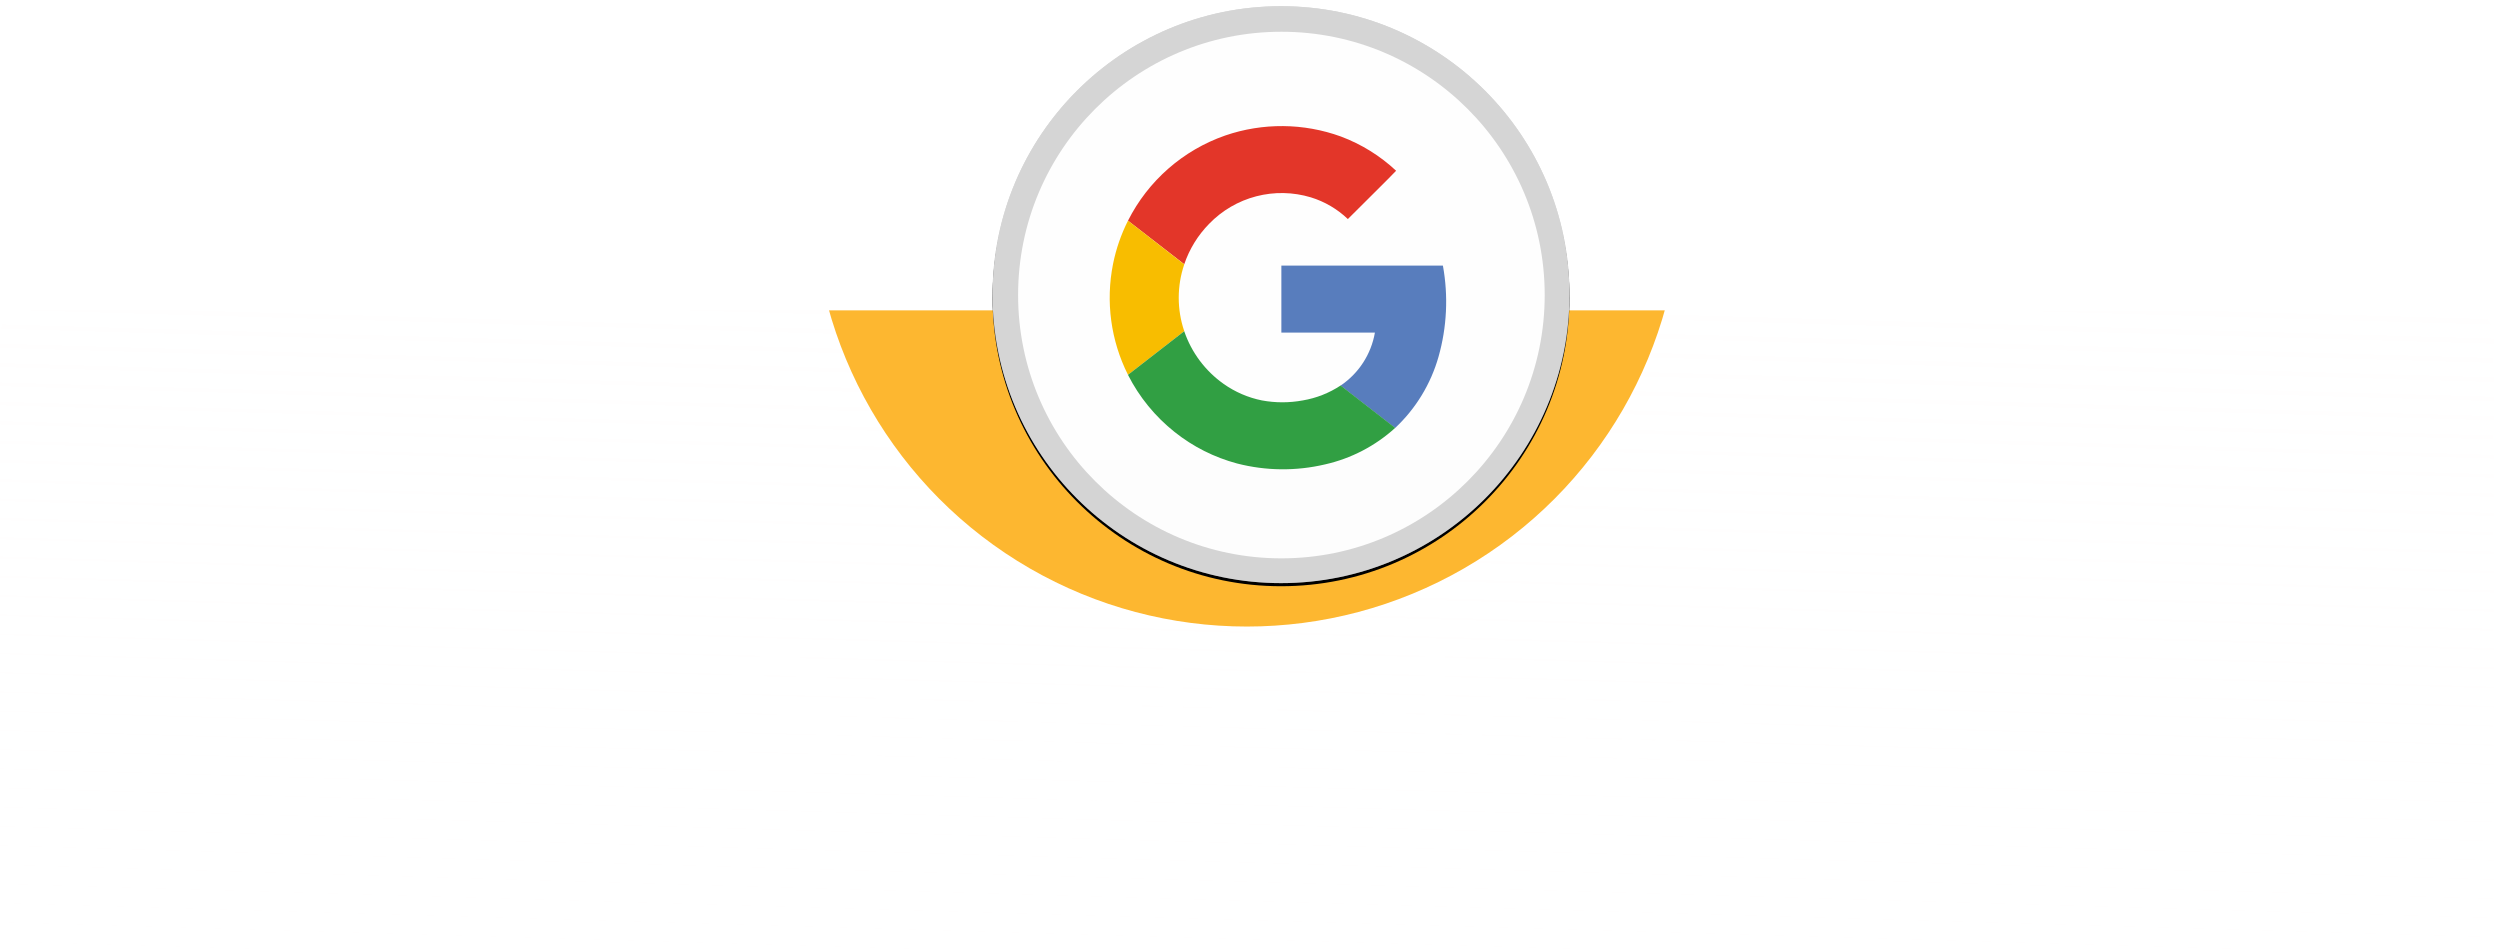 <svg width="403" height="153" viewBox="0 0 403 153" fill="none" xmlns="http://www.w3.org/2000/svg">
<g filter="url(#filter0_b_205_49701)">
<g clip-path="url(#clip0_205_49701)">
<rect y="50" width="402" height="103" rx="4" fill="url(#paint0_linear_205_49701)"/>
<g filter="url(#filter1_f_205_49701)">
<circle cx="201" cy="31" r="70" fill="#FDB730"/>
</g>
<path d="M125.368 126.29C123.976 126.29 122.661 126.019 121.424 125.478C120.187 124.937 119.104 124.192 118.176 123.245C117.248 122.278 116.513 121.167 115.972 119.91C115.45 118.634 115.189 117.271 115.189 115.821C115.189 114.371 115.45 113.018 115.972 111.761C116.513 110.504 117.248 109.402 118.176 108.455C119.123 107.488 120.225 106.744 121.482 106.222C122.758 105.681 124.131 105.41 125.6 105.41C127.205 105.41 128.693 105.719 130.066 106.338C131.439 106.957 132.589 107.836 133.517 108.977L131.255 111.239C130.656 110.388 129.853 109.741 128.848 109.296C127.843 108.832 126.76 108.6 125.6 108.6C124.208 108.6 122.98 108.909 121.917 109.528C120.873 110.127 120.061 110.968 119.481 112.051C118.901 113.134 118.611 114.39 118.611 115.821C118.611 117.252 118.901 118.518 119.481 119.62C120.08 120.703 120.883 121.553 121.888 122.172C122.893 122.791 124.034 123.1 125.31 123.1C126.663 123.1 127.823 122.858 128.79 122.375C129.776 121.872 130.53 121.138 131.052 120.171C131.574 119.185 131.835 117.977 131.835 116.546L133.923 118.054H125.252V115.009H135.286V115.473C135.286 117.89 134.851 119.9 133.981 121.505C133.13 123.11 131.961 124.308 130.472 125.101C128.983 125.894 127.282 126.29 125.368 126.29ZM144.55 126.29C143.197 126.29 141.969 125.971 140.867 125.333C139.765 124.676 138.886 123.796 138.228 122.694C137.59 121.592 137.271 120.364 137.271 119.011C137.271 117.658 137.59 116.44 138.228 115.357C138.886 114.274 139.765 113.414 140.867 112.776C141.969 112.119 143.197 111.79 144.55 111.79C145.923 111.79 147.16 112.109 148.262 112.747C149.364 113.385 150.234 114.255 150.872 115.357C151.53 116.44 151.858 117.658 151.858 119.011C151.858 120.364 151.53 121.592 150.872 122.694C150.234 123.796 149.364 124.676 148.262 125.333C147.16 125.971 145.923 126.29 144.55 126.29ZM144.55 123.216C145.343 123.216 146.039 123.042 146.638 122.694C147.257 122.327 147.731 121.824 148.059 121.186C148.407 120.548 148.581 119.823 148.581 119.011C148.581 118.199 148.407 117.484 148.059 116.865C147.711 116.246 147.238 115.763 146.638 115.415C146.039 115.048 145.343 114.864 144.55 114.864C143.777 114.864 143.081 115.048 142.462 115.415C141.863 115.763 141.389 116.246 141.041 116.865C140.713 117.484 140.548 118.199 140.548 119.011C140.548 119.823 140.713 120.548 141.041 121.186C141.389 121.824 141.863 122.327 142.462 122.694C143.081 123.042 143.777 123.216 144.55 123.216ZM160.891 126.29C159.538 126.29 158.31 125.971 157.208 125.333C156.106 124.676 155.227 123.796 154.569 122.694C153.931 121.592 153.612 120.364 153.612 119.011C153.612 117.658 153.931 116.44 154.569 115.357C155.227 114.274 156.106 113.414 157.208 112.776C158.31 112.119 159.538 111.79 160.891 111.79C162.264 111.79 163.501 112.109 164.603 112.747C165.705 113.385 166.575 114.255 167.213 115.357C167.871 116.44 168.199 117.658 168.199 119.011C168.199 120.364 167.871 121.592 167.213 122.694C166.575 123.796 165.705 124.676 164.603 125.333C163.501 125.971 162.264 126.29 160.891 126.29ZM160.891 123.216C161.684 123.216 162.38 123.042 162.979 122.694C163.598 122.327 164.072 121.824 164.4 121.186C164.748 120.548 164.922 119.823 164.922 119.011C164.922 118.199 164.748 117.484 164.4 116.865C164.052 116.246 163.579 115.763 162.979 115.415C162.38 115.048 161.684 114.864 160.891 114.864C160.118 114.864 159.422 115.048 158.803 115.415C158.204 115.763 157.73 116.246 157.382 116.865C157.054 117.484 156.889 118.199 156.889 119.011C156.889 119.823 157.054 120.548 157.382 121.186C157.73 121.824 158.204 122.327 158.803 122.694C159.422 123.042 160.118 123.216 160.891 123.216ZM176.652 132.09C175.183 132.09 173.897 131.819 172.795 131.278C171.693 130.756 170.804 130.012 170.127 129.045L172.215 126.957C172.776 127.653 173.414 128.175 174.129 128.523C174.844 128.871 175.705 129.045 176.71 129.045C177.967 129.045 178.962 128.716 179.697 128.059C180.432 127.421 180.799 126.541 180.799 125.42V121.998L181.35 118.924L180.799 115.821V112.08H183.989V125.42C183.989 126.754 183.68 127.914 183.061 128.9C182.442 129.905 181.582 130.688 180.48 131.249C179.378 131.81 178.102 132.09 176.652 132.09ZM176.507 125.71C175.27 125.71 174.148 125.41 173.143 124.811C172.157 124.192 171.374 123.351 170.794 122.288C170.233 121.225 169.953 120.036 169.953 118.721C169.953 117.406 170.233 116.227 170.794 115.183C171.374 114.139 172.157 113.317 173.143 112.718C174.148 112.099 175.27 111.79 176.507 111.79C177.609 111.79 178.576 112.012 179.407 112.457C180.238 112.902 180.886 113.52 181.35 114.313C181.814 115.086 182.046 115.995 182.046 117.039V120.461C182.046 121.486 181.804 122.394 181.321 123.187C180.857 123.98 180.209 124.598 179.378 125.043C178.547 125.488 177.59 125.71 176.507 125.71ZM177.145 122.694C177.918 122.694 178.595 122.53 179.175 122.201C179.755 121.872 180.2 121.418 180.509 120.838C180.838 120.239 181.002 119.543 181.002 118.75C181.002 117.957 180.838 117.271 180.509 116.691C180.2 116.092 179.755 115.628 179.175 115.299C178.595 114.97 177.918 114.806 177.145 114.806C176.372 114.806 175.685 114.97 175.086 115.299C174.506 115.628 174.052 116.092 173.723 116.691C173.394 117.271 173.23 117.957 173.23 118.75C173.23 119.523 173.394 120.21 173.723 120.809C174.052 121.408 174.506 121.872 175.086 122.201C175.685 122.53 176.372 122.694 177.145 122.694ZM187.533 126V105.12H190.723V126H187.533ZM200.74 126.29C199.348 126.29 198.091 125.981 196.97 125.362C195.868 124.724 194.988 123.854 194.331 122.752C193.693 121.65 193.374 120.413 193.374 119.04C193.374 117.667 193.693 116.44 194.331 115.357C194.969 114.255 195.829 113.385 196.912 112.747C198.014 112.109 199.232 111.79 200.566 111.79C201.861 111.79 203.002 112.09 203.988 112.689C204.993 113.288 205.776 114.11 206.337 115.154C206.917 116.198 207.207 117.387 207.207 118.721C207.207 118.953 207.188 119.195 207.149 119.446C207.13 119.678 207.091 119.939 207.033 120.229H195.607V117.619H205.38L204.191 118.663C204.152 117.812 203.988 117.097 203.698 116.517C203.408 115.937 202.992 115.492 202.451 115.183C201.929 114.874 201.281 114.719 200.508 114.719C199.696 114.719 198.99 114.893 198.391 115.241C197.792 115.589 197.328 116.082 196.999 116.72C196.67 117.339 196.506 118.083 196.506 118.953C196.506 119.823 196.68 120.587 197.028 121.244C197.376 121.901 197.869 122.414 198.507 122.781C199.145 123.129 199.88 123.303 200.711 123.303C201.426 123.303 202.084 123.177 202.683 122.926C203.302 122.675 203.824 122.307 204.249 121.824L206.279 123.883C205.602 124.676 204.781 125.275 203.814 125.681C202.847 126.087 201.823 126.29 200.74 126.29ZM221.979 126.29C220.606 126.29 219.359 125.971 218.238 125.333C217.136 124.695 216.266 123.825 215.628 122.723C214.99 121.621 214.671 120.393 214.671 119.04C214.671 117.667 214.99 116.44 215.628 115.357C216.266 114.255 217.136 113.385 218.238 112.747C219.359 112.109 220.606 111.79 221.979 111.79C223.061 111.79 224.067 112.003 224.995 112.428C225.942 112.834 226.744 113.424 227.402 114.197L225.314 116.314C224.908 115.831 224.415 115.473 223.835 115.241C223.274 114.99 222.655 114.864 221.979 114.864C221.186 114.864 220.48 115.048 219.862 115.415C219.262 115.763 218.789 116.246 218.441 116.865C218.112 117.484 217.948 118.209 217.948 119.04C217.948 119.852 218.112 120.577 218.441 121.215C218.789 121.834 219.262 122.327 219.862 122.694C220.48 123.042 221.186 123.216 221.979 123.216C222.655 123.216 223.274 123.1 223.835 122.868C224.415 122.617 224.908 122.249 225.314 121.766L227.402 123.883C226.744 124.656 225.942 125.256 224.995 125.681C224.067 126.087 223.061 126.29 221.979 126.29ZM229.702 126V105.12H232.892V126H229.702ZM242.822 126.29C241.469 126.29 240.241 125.971 239.139 125.333C238.037 124.676 237.157 123.796 236.5 122.694C235.862 121.592 235.543 120.364 235.543 119.011C235.543 117.658 235.862 116.44 236.5 115.357C237.157 114.274 238.037 113.414 239.139 112.776C240.241 112.119 241.469 111.79 242.822 111.79C244.195 111.79 245.432 112.109 246.534 112.747C247.636 113.385 248.506 114.255 249.144 115.357C249.801 116.44 250.13 117.658 250.13 119.011C250.13 120.364 249.801 121.592 249.144 122.694C248.506 123.796 247.636 124.676 246.534 125.333C245.432 125.971 244.195 126.29 242.822 126.29ZM242.822 123.216C243.615 123.216 244.311 123.042 244.91 122.694C245.529 122.327 246.002 121.824 246.331 121.186C246.679 120.548 246.853 119.823 246.853 119.011C246.853 118.199 246.679 117.484 246.331 116.865C245.983 116.246 245.509 115.763 244.91 115.415C244.311 115.048 243.615 114.864 242.822 114.864C242.049 114.864 241.353 115.048 240.734 115.415C240.135 115.763 239.661 116.246 239.313 116.865C238.984 117.484 238.82 118.199 238.82 119.011C238.82 119.823 238.984 120.548 239.313 121.186C239.661 121.824 240.135 122.327 240.734 122.694C241.353 123.042 242.049 123.216 242.822 123.216ZM258.496 126.29C257.316 126.29 256.263 126.029 255.335 125.507C254.426 124.985 253.711 124.27 253.189 123.361C252.686 122.433 252.435 121.37 252.435 120.171V112.08H255.625V120.026C255.625 120.703 255.731 121.283 255.944 121.766C256.176 122.23 256.504 122.588 256.93 122.839C257.374 123.09 257.896 123.216 258.496 123.216C259.424 123.216 260.129 122.945 260.613 122.404C261.115 121.843 261.367 121.051 261.367 120.026V112.08H264.557V120.171C264.557 121.389 264.296 122.462 263.774 123.39C263.271 124.299 262.565 125.014 261.657 125.536C260.748 126.039 259.694 126.29 258.496 126.29ZM273.593 126.29C272.336 126.29 271.196 125.971 270.171 125.333C269.166 124.695 268.363 123.835 267.764 122.752C267.184 121.65 266.894 120.422 266.894 119.069C266.894 117.696 267.184 116.469 267.764 115.386C268.363 114.284 269.166 113.414 270.171 112.776C271.196 112.119 272.336 111.79 273.593 111.79C274.656 111.79 275.594 112.022 276.406 112.486C277.237 112.931 277.895 113.549 278.378 114.342C278.861 115.135 279.103 116.034 279.103 117.039V121.041C279.103 122.046 278.861 122.945 278.378 123.738C277.914 124.531 277.266 125.159 276.435 125.623C275.604 126.068 274.656 126.29 273.593 126.29ZM274.115 123.274C274.908 123.274 275.594 123.1 276.174 122.752C276.773 122.385 277.237 121.882 277.566 121.244C277.895 120.606 278.059 119.871 278.059 119.04C278.059 118.209 277.895 117.474 277.566 116.836C277.237 116.198 276.773 115.705 276.174 115.357C275.594 114.99 274.908 114.806 274.115 114.806C273.342 114.806 272.655 114.99 272.056 115.357C271.476 115.705 271.012 116.198 270.664 116.836C270.335 117.474 270.171 118.209 270.171 119.04C270.171 119.871 270.335 120.606 270.664 121.244C271.012 121.882 271.476 122.385 272.056 122.752C272.655 123.1 273.342 123.274 274.115 123.274ZM281.046 126H277.856V122.259L278.407 118.866L277.856 115.502V105.12H281.046V126Z" fill="white"/>
</g>
</g>
<g filter="url(#filter2_d_205_49701)">
<path d="M206.5 94C232.181 94 253 73.181 253 47.5C253 21.819 232.181 1 206.5 1C180.819 1 160 21.819 160 47.5C160 73.181 180.819 94 206.5 94Z" fill="black"/>
</g>
<path d="M206.5 94C232.181 94 253 73.181 253 47.5C253 21.819 232.181 1 206.5 1C180.819 1 160 21.819 160 47.5C160 73.181 180.819 94 206.5 94Z" fill="#ADADAD"/>
<path d="M206.562 90.005C230.003 90.005 249.005 71.003 249.005 47.562C249.005 24.122 230.003 5.119 206.562 5.119C183.122 5.119 164.119 24.122 164.119 47.562C164.119 71.003 183.122 90.005 206.562 90.005Z" fill="white"/>
<path style="mix-blend-mode:soft-light" d="M206.5 94C232.181 94 253 73.181 253 47.5C253 21.819 232.181 1 206.5 1C180.819 1 160 21.819 160 47.5C160 73.181 180.819 94 206.5 94Z" fill="url(#paint1_linear_205_49701)"/>
<g clip-path="url(#clip1_205_49701)">
<path d="M197.508 21.842C191.913 23.783 187.087 27.467 183.741 32.353C180.394 37.239 178.703 43.07 178.915 48.989C179.127 54.907 181.231 60.602 184.918 65.236C188.606 69.87 193.683 73.2 199.402 74.736C204.04 75.932 208.898 75.985 213.56 74.889C217.783 73.94 221.688 71.911 224.891 69C228.225 65.878 230.645 61.906 231.891 57.511C233.245 52.732 233.486 47.707 232.596 42.82H206.556V53.622H221.636C221.335 55.345 220.689 56.989 219.737 58.456C218.786 59.924 217.548 61.184 216.097 62.162C214.256 63.38 212.18 64.2 210.003 64.568C207.82 64.974 205.58 64.974 203.397 64.568C201.184 64.111 199.09 63.198 197.25 61.886C194.293 59.793 192.073 56.82 190.906 53.39C189.72 49.896 189.72 46.108 190.906 42.614C191.737 40.165 193.11 37.935 194.922 36.091C196.997 33.942 199.624 32.406 202.514 31.651C205.404 30.896 208.446 30.952 211.307 31.813C213.542 32.498 215.585 33.697 217.274 35.313C218.975 33.621 220.672 31.925 222.367 30.224C223.242 29.31 224.196 28.439 225.057 27.503C222.479 25.104 219.452 23.236 216.15 22.008C210.137 19.825 203.559 19.766 197.508 21.842Z" fill="white"/>
<path d="M197.508 21.842C203.558 19.765 210.137 19.822 216.15 22.004C219.452 23.24 222.478 25.116 225.053 27.525C224.178 28.461 223.255 29.336 222.363 30.246C220.665 31.941 218.969 33.63 217.274 35.312C215.585 33.697 213.542 32.498 211.307 31.812C208.447 30.949 205.405 30.89 202.514 31.642C199.623 32.393 196.995 33.927 194.918 36.074C193.105 37.918 191.732 40.148 190.902 42.597L181.833 35.575C185.079 29.137 190.7 24.213 197.508 21.842Z" fill="#E33629"/>
<path d="M179.426 42.531C179.913 40.115 180.723 37.776 181.833 35.575L190.902 42.614C189.716 46.108 189.716 49.896 190.902 53.39C187.88 55.723 184.857 58.068 181.833 60.425C179.055 54.896 178.208 48.597 179.426 42.531Z" fill="#F8BD00"/>
<path d="M206.556 42.816H232.596C233.486 47.702 233.245 52.728 231.891 57.507C230.645 61.901 228.225 65.873 224.891 68.996C221.964 66.712 219.024 64.446 216.097 62.162C217.549 61.183 218.787 59.922 219.739 58.453C220.691 56.983 221.336 55.338 221.636 53.613H206.556C206.551 50.017 206.556 46.416 206.556 42.816Z" fill="#587DBD"/>
<path d="M181.828 60.425C184.853 58.092 187.876 55.747 190.897 53.39C192.067 56.821 194.29 59.794 197.25 61.886C199.096 63.191 201.194 64.097 203.41 64.546C205.593 64.952 207.833 64.952 210.016 64.546C212.193 64.178 214.269 63.358 216.111 62.14C219.038 64.424 221.977 66.69 224.904 68.974C221.701 71.886 217.797 73.917 213.573 74.867C208.911 75.963 204.053 75.91 199.416 74.714C195.748 73.734 192.322 72.008 189.353 69.643C186.211 67.148 183.644 64.003 181.828 60.425Z" fill="#319F43"/>
</g>
<defs>
<filter id="filter0_b_205_49701" x="-200" y="-150" width="802" height="503" filterUnits="userSpaceOnUse" color-interpolation-filters="sRGB">
<feFlood flood-opacity="0" result="BackgroundImageFix"/>
<feGaussianBlur in="BackgroundImageFix" stdDeviation="100"/>
<feComposite in2="SourceAlpha" operator="in" result="effect1_backgroundBlur_205_49701"/>
<feBlend mode="normal" in="SourceGraphic" in2="effect1_backgroundBlur_205_49701" result="shape"/>
</filter>
<filter id="filter1_f_205_49701" x="1" y="-169" width="400" height="400" filterUnits="userSpaceOnUse" color-interpolation-filters="sRGB">
<feFlood flood-opacity="0" result="BackgroundImageFix"/>
<feBlend mode="normal" in="SourceGraphic" in2="BackgroundImageFix" result="shape"/>
<feGaussianBlur stdDeviation="65" result="effect1_foregroundBlur_205_49701"/>
</filter>
<filter id="filter2_d_205_49701" x="159" y="0.5" width="95" height="95" filterUnits="userSpaceOnUse" color-interpolation-filters="sRGB">
<feFlood flood-opacity="0" result="BackgroundImageFix"/>
<feColorMatrix in="SourceAlpha" type="matrix" values="0 0 0 0 0 0 0 0 0 0 0 0 0 0 0 0 0 0 127 0" result="hardAlpha"/>
<feOffset dy="0.5"/>
<feGaussianBlur stdDeviation="0.5"/>
<feComposite in2="hardAlpha" operator="out"/>
<feColorMatrix type="matrix" values="0 0 0 0 0 0 0 0 0 0 0 0 0 0 0 0 0 0 0.199 0"/>
<feBlend mode="normal" in2="BackgroundImageFix" result="effect1_dropShadow_205_49701"/>
<feBlend mode="normal" in="SourceGraphic" in2="effect1_dropShadow_205_49701" result="shape"/>
</filter>
<linearGradient id="paint0_linear_205_49701" x1="231.661" y1="21.148" x2="227.094" y2="178.405" gradientUnits="userSpaceOnUse">
<stop stop-color="#FFFDFD" stop-opacity="0.4"/>
<stop offset="0" stop-color="#FFFDFD" stop-opacity="0.2"/>
<stop offset="1" stop-color="white" stop-opacity="0"/>
</linearGradient>
<linearGradient id="paint1_linear_205_49701" x1="4810" y1="1" x2="4810" y2="9301" gradientUnits="userSpaceOnUse">
<stop stop-color="white" stop-opacity="0.5"/>
<stop offset="1" stop-opacity="0.5"/>
</linearGradient>
<clipPath id="clip0_205_49701">
<rect y="50" width="402" height="103" rx="4" fill="white"/>
</clipPath>
<clipPath id="clip1_205_49701">
<rect width="56" height="56" fill="white" transform="translate(178 20)"/>
</clipPath>
</defs>
</svg>
